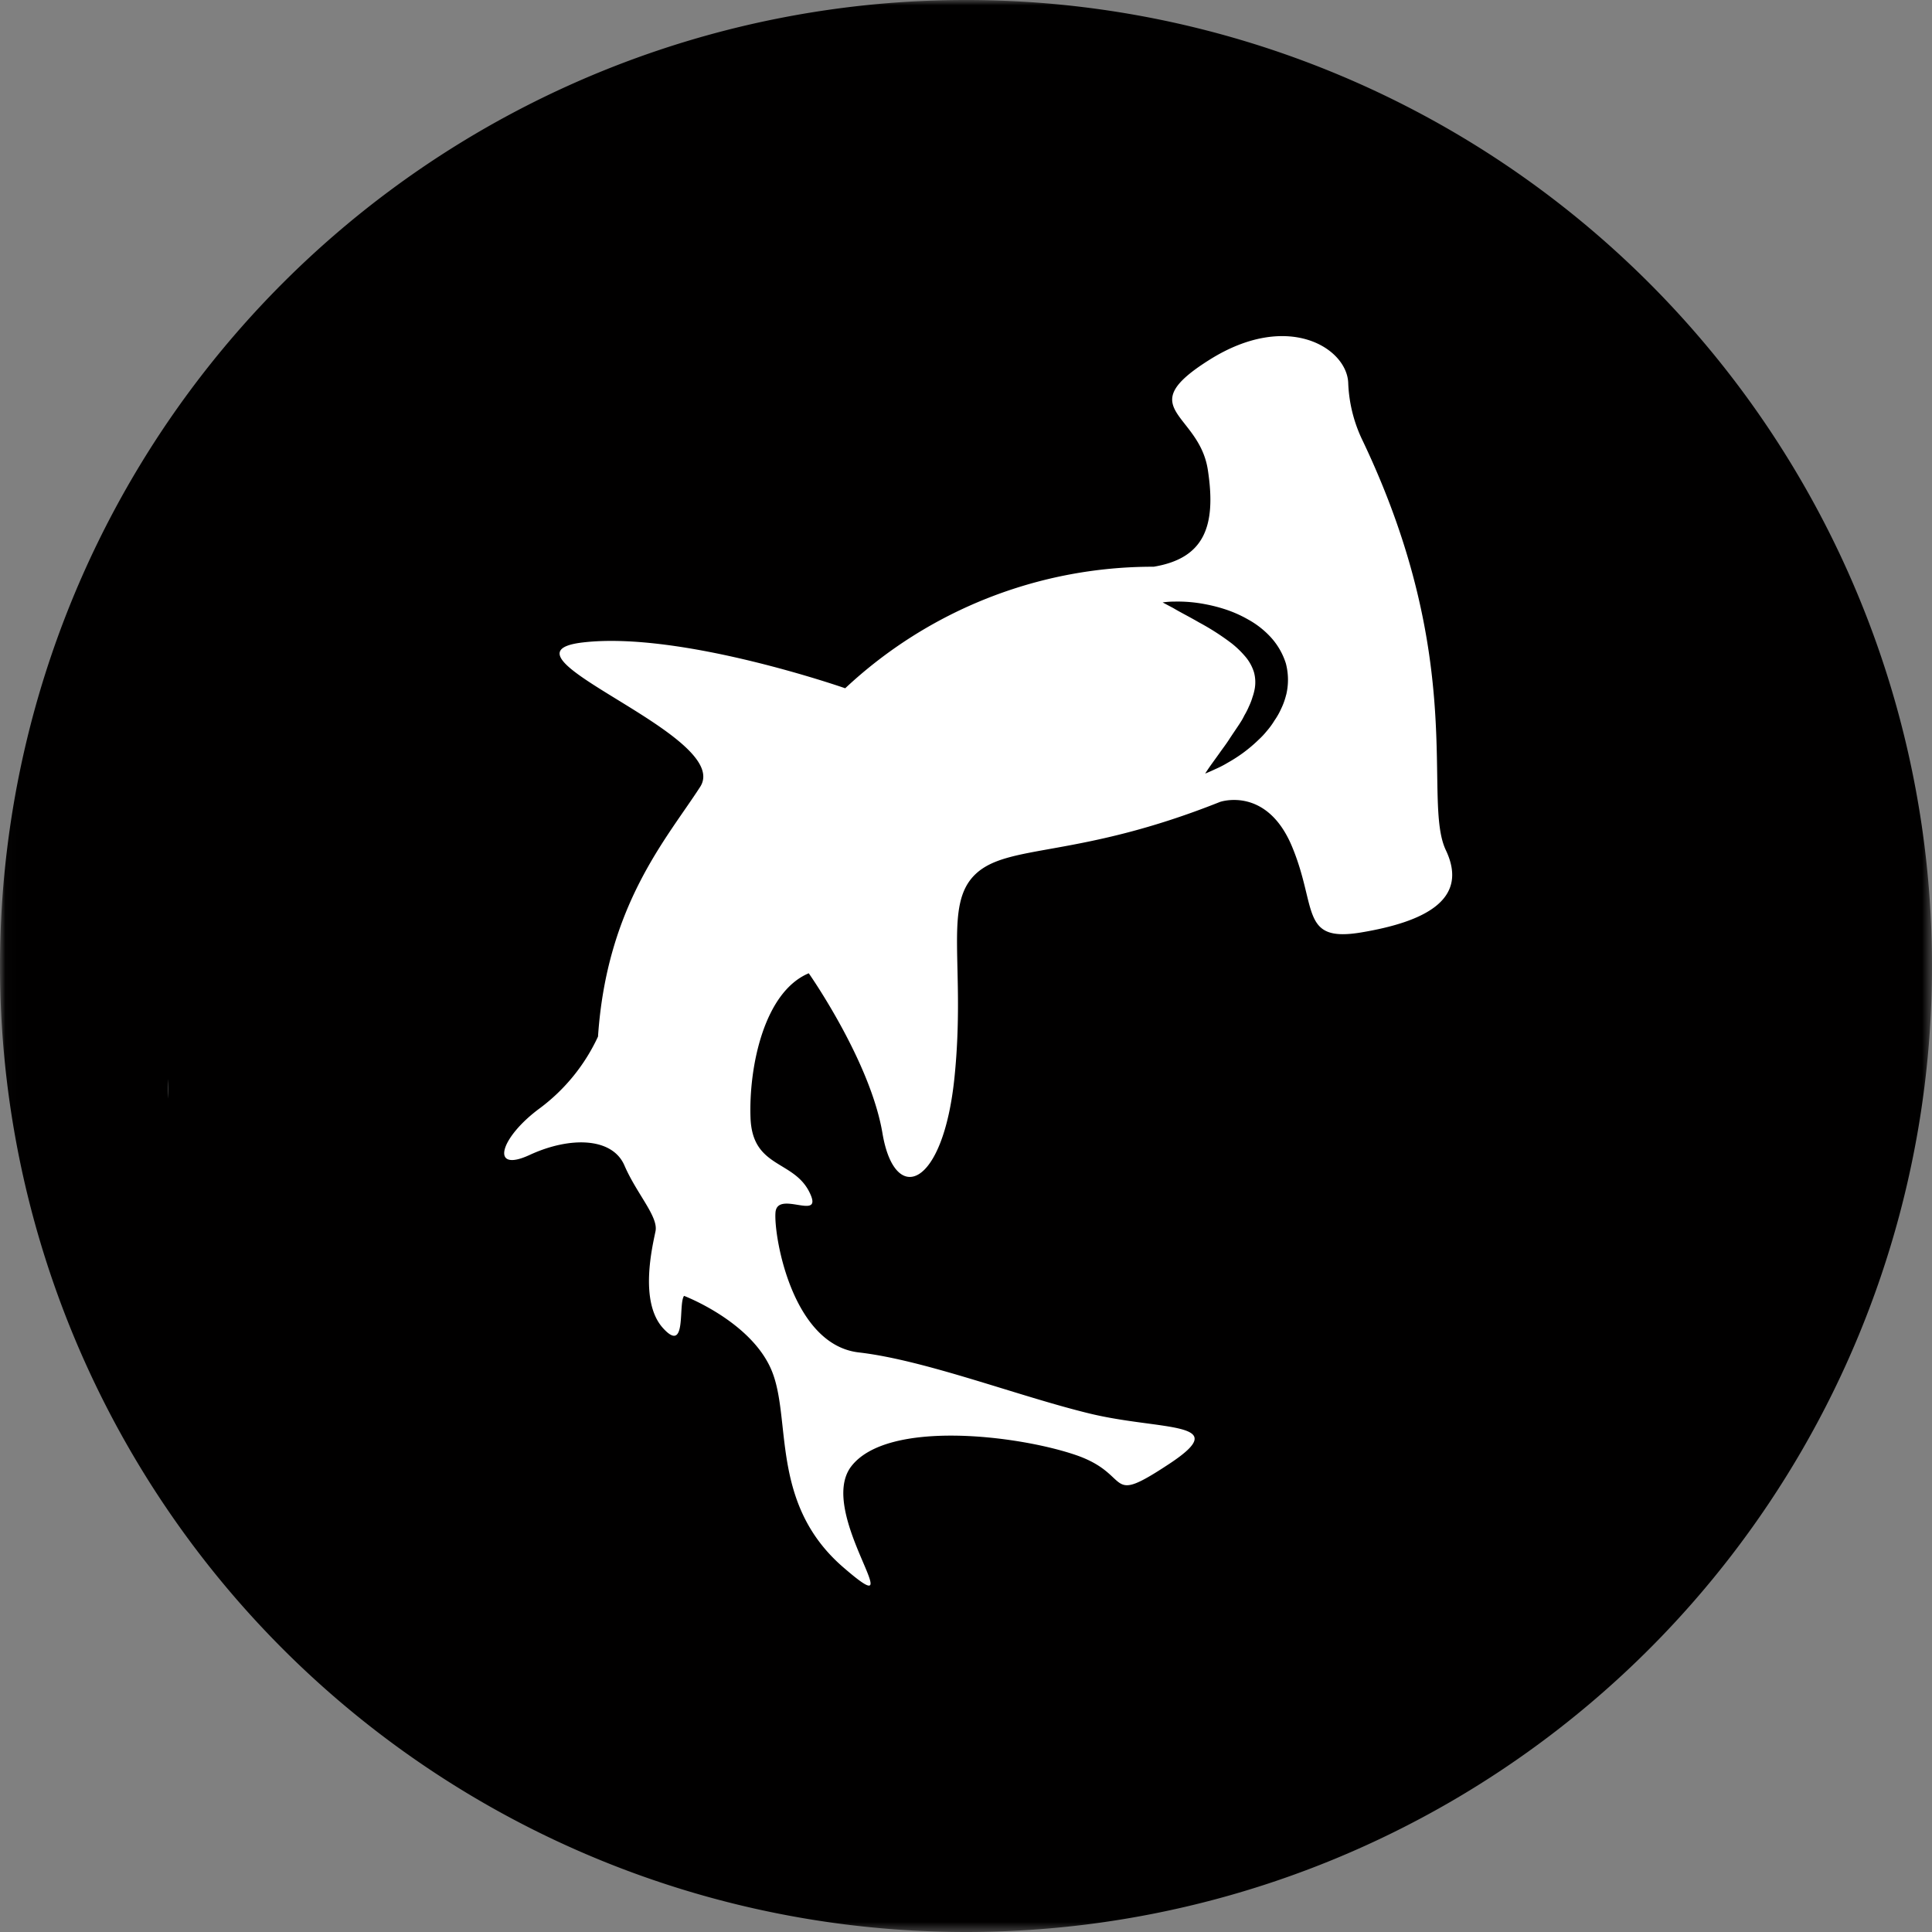 <svg id="Ebene_1" data-name="Ebene 1" xmlns="http://www.w3.org/2000/svg" xmlns:xlink="http://www.w3.org/1999/xlink" viewBox="0 0 183.44 183.44"><rect x="0" y="0" width="183.44" height="183.44" fill="#808080" stroke="none"/><defs><style>.cls-1,.cls-4{fill:#fff;}.cls-2{mask:url(#mask);}.cls-3,.cls-5{fill:#010000;}.cls-3,.cls-4{fill-rule:evenodd;}</style><mask id="mask" x="0" y="0" width="183.44" height="183.44" maskUnits="userSpaceOnUse"><g transform="translate(-251.27 -46.28)"><g id="a"><path class="cls-1" d="M251.29,46.28H434.71V229.72H251.29"/></g></g></mask></defs><g class="cls-2"><path class="cls-3" d="M434.71,138A91.72,91.72,0,1,0,343,229.72,91.7,91.7,0,0,0,434.71,138Z" transform="translate(-251.27 -46.28)"/></g><path class="cls-4" d="M330.86,124.85a5.64,5.64,0,0,1-4,3.48c-1.65.2-2.39-1-1.72-2.77a5.66,5.66,0,0,1,4-3.43C330.73,121.93,331.52,123.17,330.86,124.85Zm-29.47,23.38c-2.11,4-5.8,1.28-3.76-2.56l11.92-23.22.27-.55a3.57,3.57,0,0,1,2.8-1.94l3.49-.44L309.68,132a9.21,9.21,0,0,1,3.33-1.12c3.35-.64,5.68,1.51,2.67,7.36L314,141.47c-.18.38-.91,1.94-.35,2.58.42.44,1.11.53,2.21-.18l1.8-1.18a10.66,10.66,0,0,1,.87-2.18l2.92-5.83c.42-.85.28-1.1.28-1.1a.73.73,0,0,0-.69-.4c-1.73-.11-3.06-2.51,1.13-3l.21,0h.06l2.06-.25c1.86-.23,4.2.85,1.62,5.75l-2.29,4.33c-.18.38-.88,1.71-.52,2.6.51,1.09,2,.34,2.39.06l1.43-.93a11.82,11.82,0,0,1,1-2.62l10.62-20.69a3.49,3.49,0,0,1,2.79-2L345,116l-11.36,22.17c-1.06,2.09-1.27,2.65-.84,3.35s1.4.63,2.11.18l2.19-1.44,0-.12c.5-3.75,2.84-7.47,6.73-10.79,2.06-1.73,5.42-3.39,7.9-3a2.86,2.86,0,0,1,2.19,1.55h0l0,0a3.61,3.61,0,0,1,2.78-2h.05l3.56-.44-1.52,2.93s0,.09-.07.14l-4,7.67c-.4.76-1,2.07-.3,2.88.45.52,1.55.12,2-.21l2.94-1.88a1.87,1.87,0,0,1,.15-.32l3.12-6a2.69,2.69,0,0,0,.41-2.05.76.76,0,0,0-.58-.51c-1.65-.24-2.72-2.55,1.35-3.05l1.05-.13a3.32,3.32,0,0,1,.89,0,2.38,2.38,0,0,1,2.17,1.4,22,22,0,0,1,2-1.46,11.32,11.32,0,0,1,5.32-1.59c2.4,0,4.24,1.52,1.9,6.21l-2.37,4.69a3.27,3.27,0,0,0-.5,2.11c.21.69,1.26,1,2.6.08l1-.68a7.12,7.12,0,0,1,.05-1c.52-3.79,2.6-7,6.5-10.32,2.11-1.77,5.47-3.43,8-3a3,3,0,0,1,2.27,1.53l0,0a3.63,3.63,0,0,1,2.89-2l3.44-.43-1.53,3,0,.06-.08.16-5.33,10.38a1.49,1.49,0,0,0,1.11.79,4.76,4.76,0,0,0,2.27-1l1.59-1a9.06,9.06,0,0,1,.68-3.63c1.92-5.17,7.53-9.87,12.36-10.47,3.63-.45,6.75,1.61,5.89,5.76-1,4.52-6,11.85-13.05,12.73-2.25.28-4-.35-5-1.73l-2.5,1.6a8.88,8.88,0,0,1-3.38,1.44,4.53,4.53,0,0,1-2.09-.32l-4.95,9.51c-1.28,2.57-4.91,6.08-8.38,4.33-1.55-.79-1.81-3.38-.91-5.22,2.16-4.36,7.25-6.24,8.57-7l1.07-2.09c-2.58,1.7-4,2.27-6.2,2.37a2.72,2.72,0,0,1-2.67-1.59l-1,.67c-1.53,1-2.65,1.84-4.81,2-1.15.1-3.06-.67-3.51-1.79-.3-.77-.89-2.11.57-4.87l1.87-3.52a6.25,6.25,0,0,0,.93-2.38,1.1,1.1,0,0,0-1.14-1.24,4.94,4.94,0,0,0-3,1.85l-5.52,10.65-.48.94c-1.2,2.5-4.78,2.58-4.89.6l-.61.39c-1.76,1.11-2.53,1.65-4.39,1.88a3.48,3.48,0,0,1-3.7-2.3,13.64,13.64,0,0,1-8.33,3.62,3,3,0,0,1-3-1.8l-2.36,1.52a8.89,8.89,0,0,1-4.36,1.61c-.82.1-2.73.13-3.53-1.5l-1.68,1.08a9.33,9.33,0,0,1-5,1.65,3.43,3.43,0,0,1-2.79-1.69l-2.13,1.36a8.06,8.06,0,0,1-4,1.48c-1.22,0-2.81-.54-3.32-1.9-.1-.26-1.06-2.14.42-5l2.37-4.7a2,2,0,0,0,.29-1.77c-.28-.54-1.37-1.16-3.94,1.07l-6.14,11.95Zm51-17.39c-.3-1.92-2.25-1.36-2.94-1.15-1.51.55-3.65,2.5-5.17,4.78s-2.53,5.16-1.61,6.07a1.2,1.2,0,0,0,1.19.25,9.18,9.18,0,0,0,4.95-3.06l3.58-6.89Zm53.76-4.77c-2.28,3.2-3,6.58-1.55,7.55s4.44-.83,6.72-4,3-6.57,1.55-7.54S408.44,122.88,406.15,126.07Zm-13.1.21a2,2,0,0,0-2.79-1.61c-1.55.51-3.69,2.51-5.22,4.78s-2.58,5.21-1.66,6.17a1.45,1.45,0,0,0,1.23.24,9.76,9.76,0,0,0,5.17-3.13l3.27-6.45Zm-8.34,17.22c0,.05-1.82,1.2-2.25,1.52a10.27,10.27,0,0,0-2.31,2.28c-.4.72-.61,1.83,0,2.16,1.05.62,2-1.4,2-1.4l2.58-4.56ZM277.63,159.63c-6.31.6-10.1-3.91-10.38-9.31-.5-9.43,10.31-26.37,27.71-28.53,6.48-.81,8.05,2.28,8.39,4.1,1.08,5.64-4.45,10-7.11,11.68h0l-.34.21c-.84.5-1.55-.18-1.07-.92l.15-.19c1.21-1.57,2.93-4.28,2.28-6.37-.54-1.93-2.43-2.84-5.19-2.49-7.18.89-14.07,8.4-16.05,11.56-3.41,5.45-4.77,11.05-2.49,14,2,2.55,5.19,2.27,7.37,1.85A29.69,29.69,0,0,0,293,149.28l.15-.11c1.54-1.17,2.79.85,1.42,2.14l0,.06c-3,2.74-9,7.52-16.85,8.26Z" transform="translate(-251.27 -46.28)"/><rect class="cls-5" x="15.96" y="55.72" width="151.01" height="65"/><path class="cls-1" d="M388.55,127c-2.27-4.77,2.14-17.79-7.88-38.84a13.68,13.68,0,0,1-1.39-5.55c-.15-3.29-5.74-6.84-13.17-2.17s-1,5-.16,10.44-.39,8.42-5.14,9.21a42.73,42.73,0,0,0-29.29,11.54s-15.58-5.45-24.92-4.35,14.33,8.78,11.15,13.71-8.86,11.24-9.7,23.71a17.83,17.83,0,0,1-5.49,6.78c-3.86,2.82-4.8,6.22-1,4.46s7.84-1.69,9,1,3.23,4.85,2.95,6.24-1.58,6.67.71,9.2,1.42-2.28,2-3.06c0,0,6.3,2.39,8.28,7s-.19,12.68,6.81,18.75-2.64-5.16.8-9.58,15.73-2.95,21.27-1.07,2.7,4.95,8.91.85-.78-3.13-7.57-4.78-15.58-5.07-21.91-5.8-8.08-11.05-7.91-13.28,4.73,1,3.19-2-5.39-2.24-5.56-7,1.26-11.93,5.53-13.72c0,0,5.84,8.31,7,15.2s5.77,5.22,6.84-5.35-1.1-16.34,2-19.27,9.67-1.45,23.21-6.85c0,0,4.43-1.54,6.84,4.25s.74,9.12,6.58,8.14S390.82,131.78,388.55,127Zm-15.16-14.76a6.64,6.64,0,0,1-.47,1.32,6.79,6.79,0,0,1-.64,1.13,7.23,7.23,0,0,1-.73,1,7.59,7.59,0,0,1-.77.82,14.18,14.18,0,0,1-1.53,1.29,14.66,14.66,0,0,1-1.41.9,9.71,9.71,0,0,1-1.14.59c-.64.3-1,.44-1,.44s.22-.36.63-.93l.72-1c.27-.39.6-.81.91-1.29s.67-1,1-1.5c.08-.13.17-.26.25-.4s.15-.28.22-.42a6.77,6.77,0,0,0,.43-.85,5.64,5.64,0,0,0,.33-.86,5.2,5.2,0,0,0,.22-.84,3.59,3.59,0,0,0-.08-1.54,4.23,4.23,0,0,0-.77-1.42,9.12,9.12,0,0,0-1.33-1.3,23.4,23.4,0,0,0-3.11-2c-1-.58-1.85-1-2.46-1.37l-1-.53a7.77,7.77,0,0,1,1.11-.08,13.74,13.74,0,0,1,2.94.25,15,15,0,0,1,1.94.5,11.7,11.7,0,0,1,2.11.94,8.46,8.46,0,0,1,2.08,1.6,6.64,6.64,0,0,1,1.52,2.58A6.11,6.11,0,0,1,373.39,112.26Z" transform="translate(-251.27 -46.28)"/></svg>
